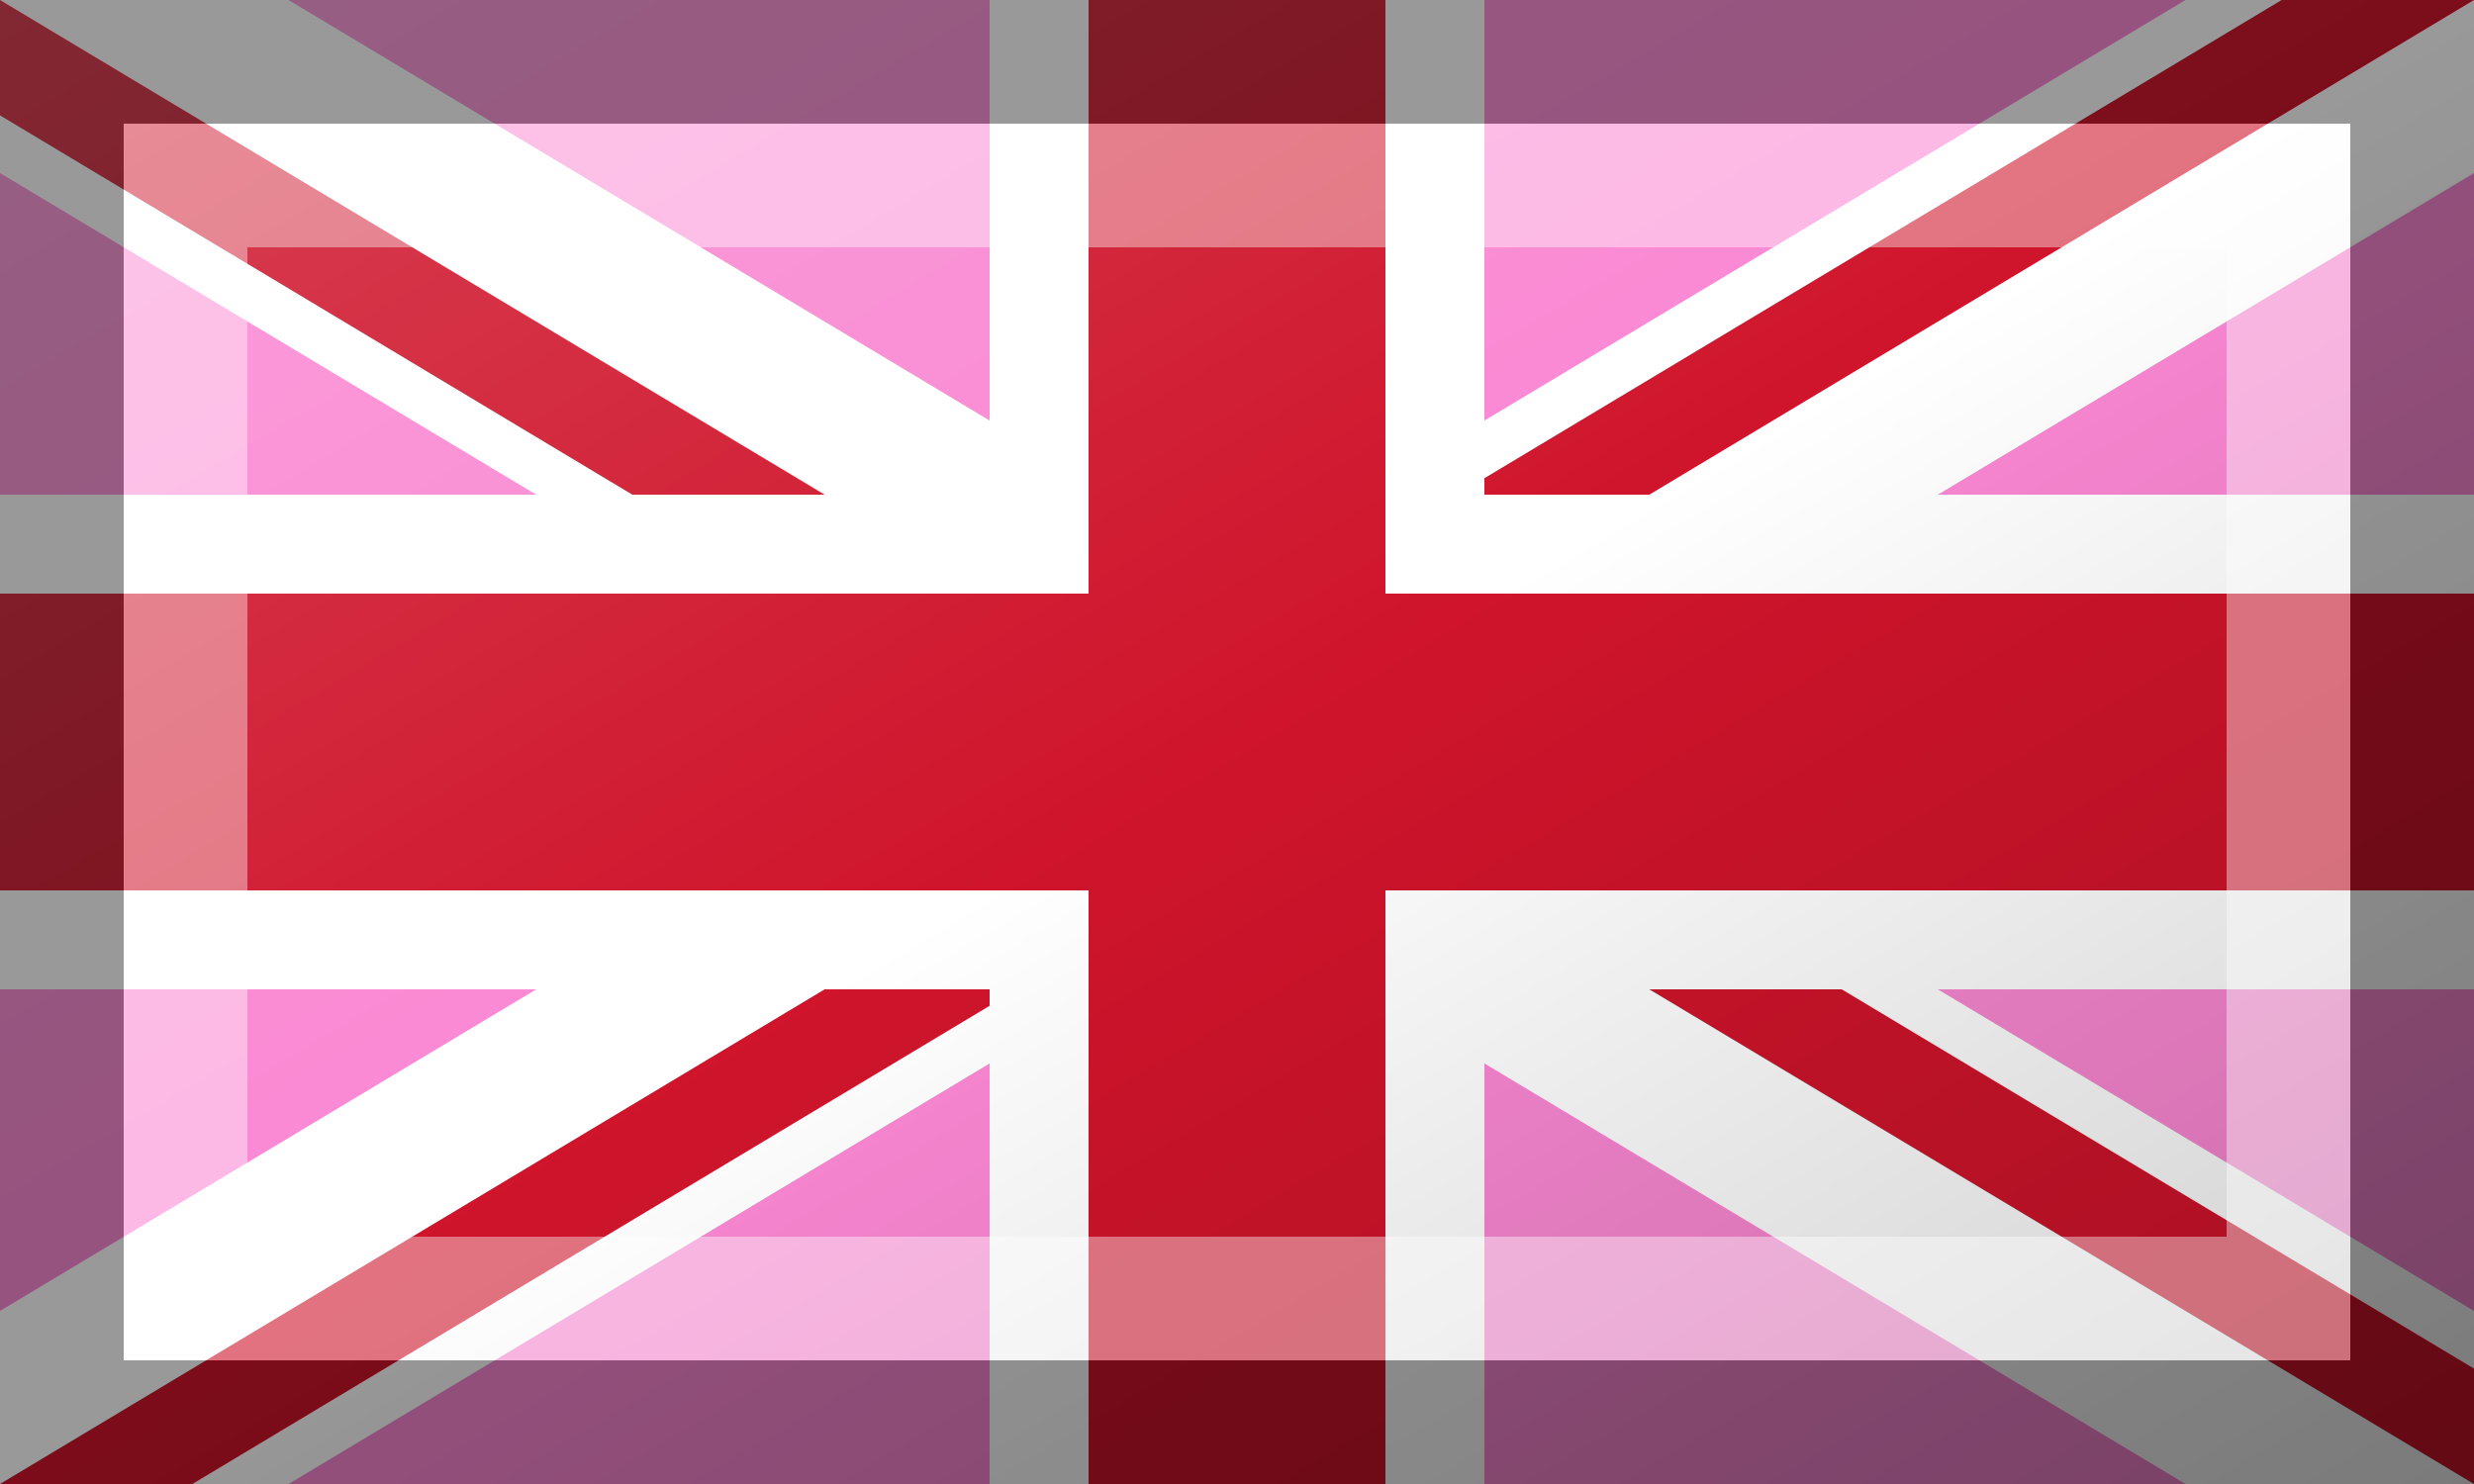 <?xml version="1.0"?>
<svg xmlns="http://www.w3.org/2000/svg" xmlns:xlink="http://www.w3.org/1999/xlink" version="1.1" width="600" height="360" viewBox="0 0 600 360">
<!-- Generated by Kreative Vexillo v1.0 -->
<style>
.pink{fill:rgb(250,135,210);}
.red{fill:rgb(207,20,43);}
.white{fill:rgb(255,255,255);}
</style>
<defs>
<clipPath id="clip0">
<path d="M 0 0 L 0 27.989 L 253.352 180 L 0 332.011 L 0 360 L 46.648 360 L 300 207.989 L 300 207.989 L 553.352 360 L 600 360 L 600 332.012 L 346.648 180 L 346.648 180 L 600 27.989 L 600 0 L 553.352 0 L 300 152.011 L 300 152.011 L 46.648 0 Z"/>
</clipPath>
<linearGradient id="glaze" x1="0%" y1="0%" x2="100%" y2="100%">
<stop offset="0%" stop-color="rgb(255,255,255)" stop-opacity="0.2"/>
<stop offset="49.999%" stop-color="rgb(255,255,255)" stop-opacity="0.0"/>
<stop offset="50.001%" stop-color="rgb(0,0,0)" stop-opacity="0.0"/>
<stop offset="100%" stop-color="rgb(0,0,0)" stop-opacity="0.2"/>
</linearGradient>
</defs>
<g>
<rect x="0" y="0" width="600" height="360" class="pink"/>
<path d="M 0 0 L 0 41.983 L 0 41.983 L 230.029 180 L 230.029 180 L 0 318.017 L 0 318.017 L 0 360 L 69.971 360 L 300 221.983 L 300 221.983 L 530.029 360 L 600 360 L 600 318.017 L 600 318.017 L 369.971 180 L 600 41.983 L 600 0 L 530.029 0 L 300 138.017 L 69.971 0 Z" class="white"/>
<g clip-path="url(#clip0)">
<path d="M 0 0 L 300 180 L 0 180 Z" class="red"/>
<path d="M 600 0 L 300 180 L 300 0 Z" class="red"/>
<path d="M 0 360 L 300 180 L 300 360 Z" class="red"/>
<path d="M 600 360 L 300 180 L 600 180 Z" class="red"/>
</g>
<g>
<rect x="0" y="120" width="600" height="120" class="white"/>
<rect x="240" y="0" width="120" height="360" class="white"/>
</g>
<g>
<rect x="0" y="144" width="600" height="72" class="red"/>
<rect x="264" y="0" width="72" height="360" class="red"/>
</g>
</g>
<g>
<rect x="0" y="0" width="600" height="360" fill="url(#glaze)"/>
<path d="M 30 30 L 570 30 L 570 330 L 30 330 Z M 60 60 L 60 300 L 540 300 L 540 60 Z" fill="rgb(255,255,255)" opacity="0.4"/>
<path d="M 0 0 L 600 0 L 600 360 L 0 360 Z M 30 30 L 30 330 L 570 330 L 570 30 Z" fill="rgb(0,0,0)" opacity="0.4"/>
</g>
</svg>
